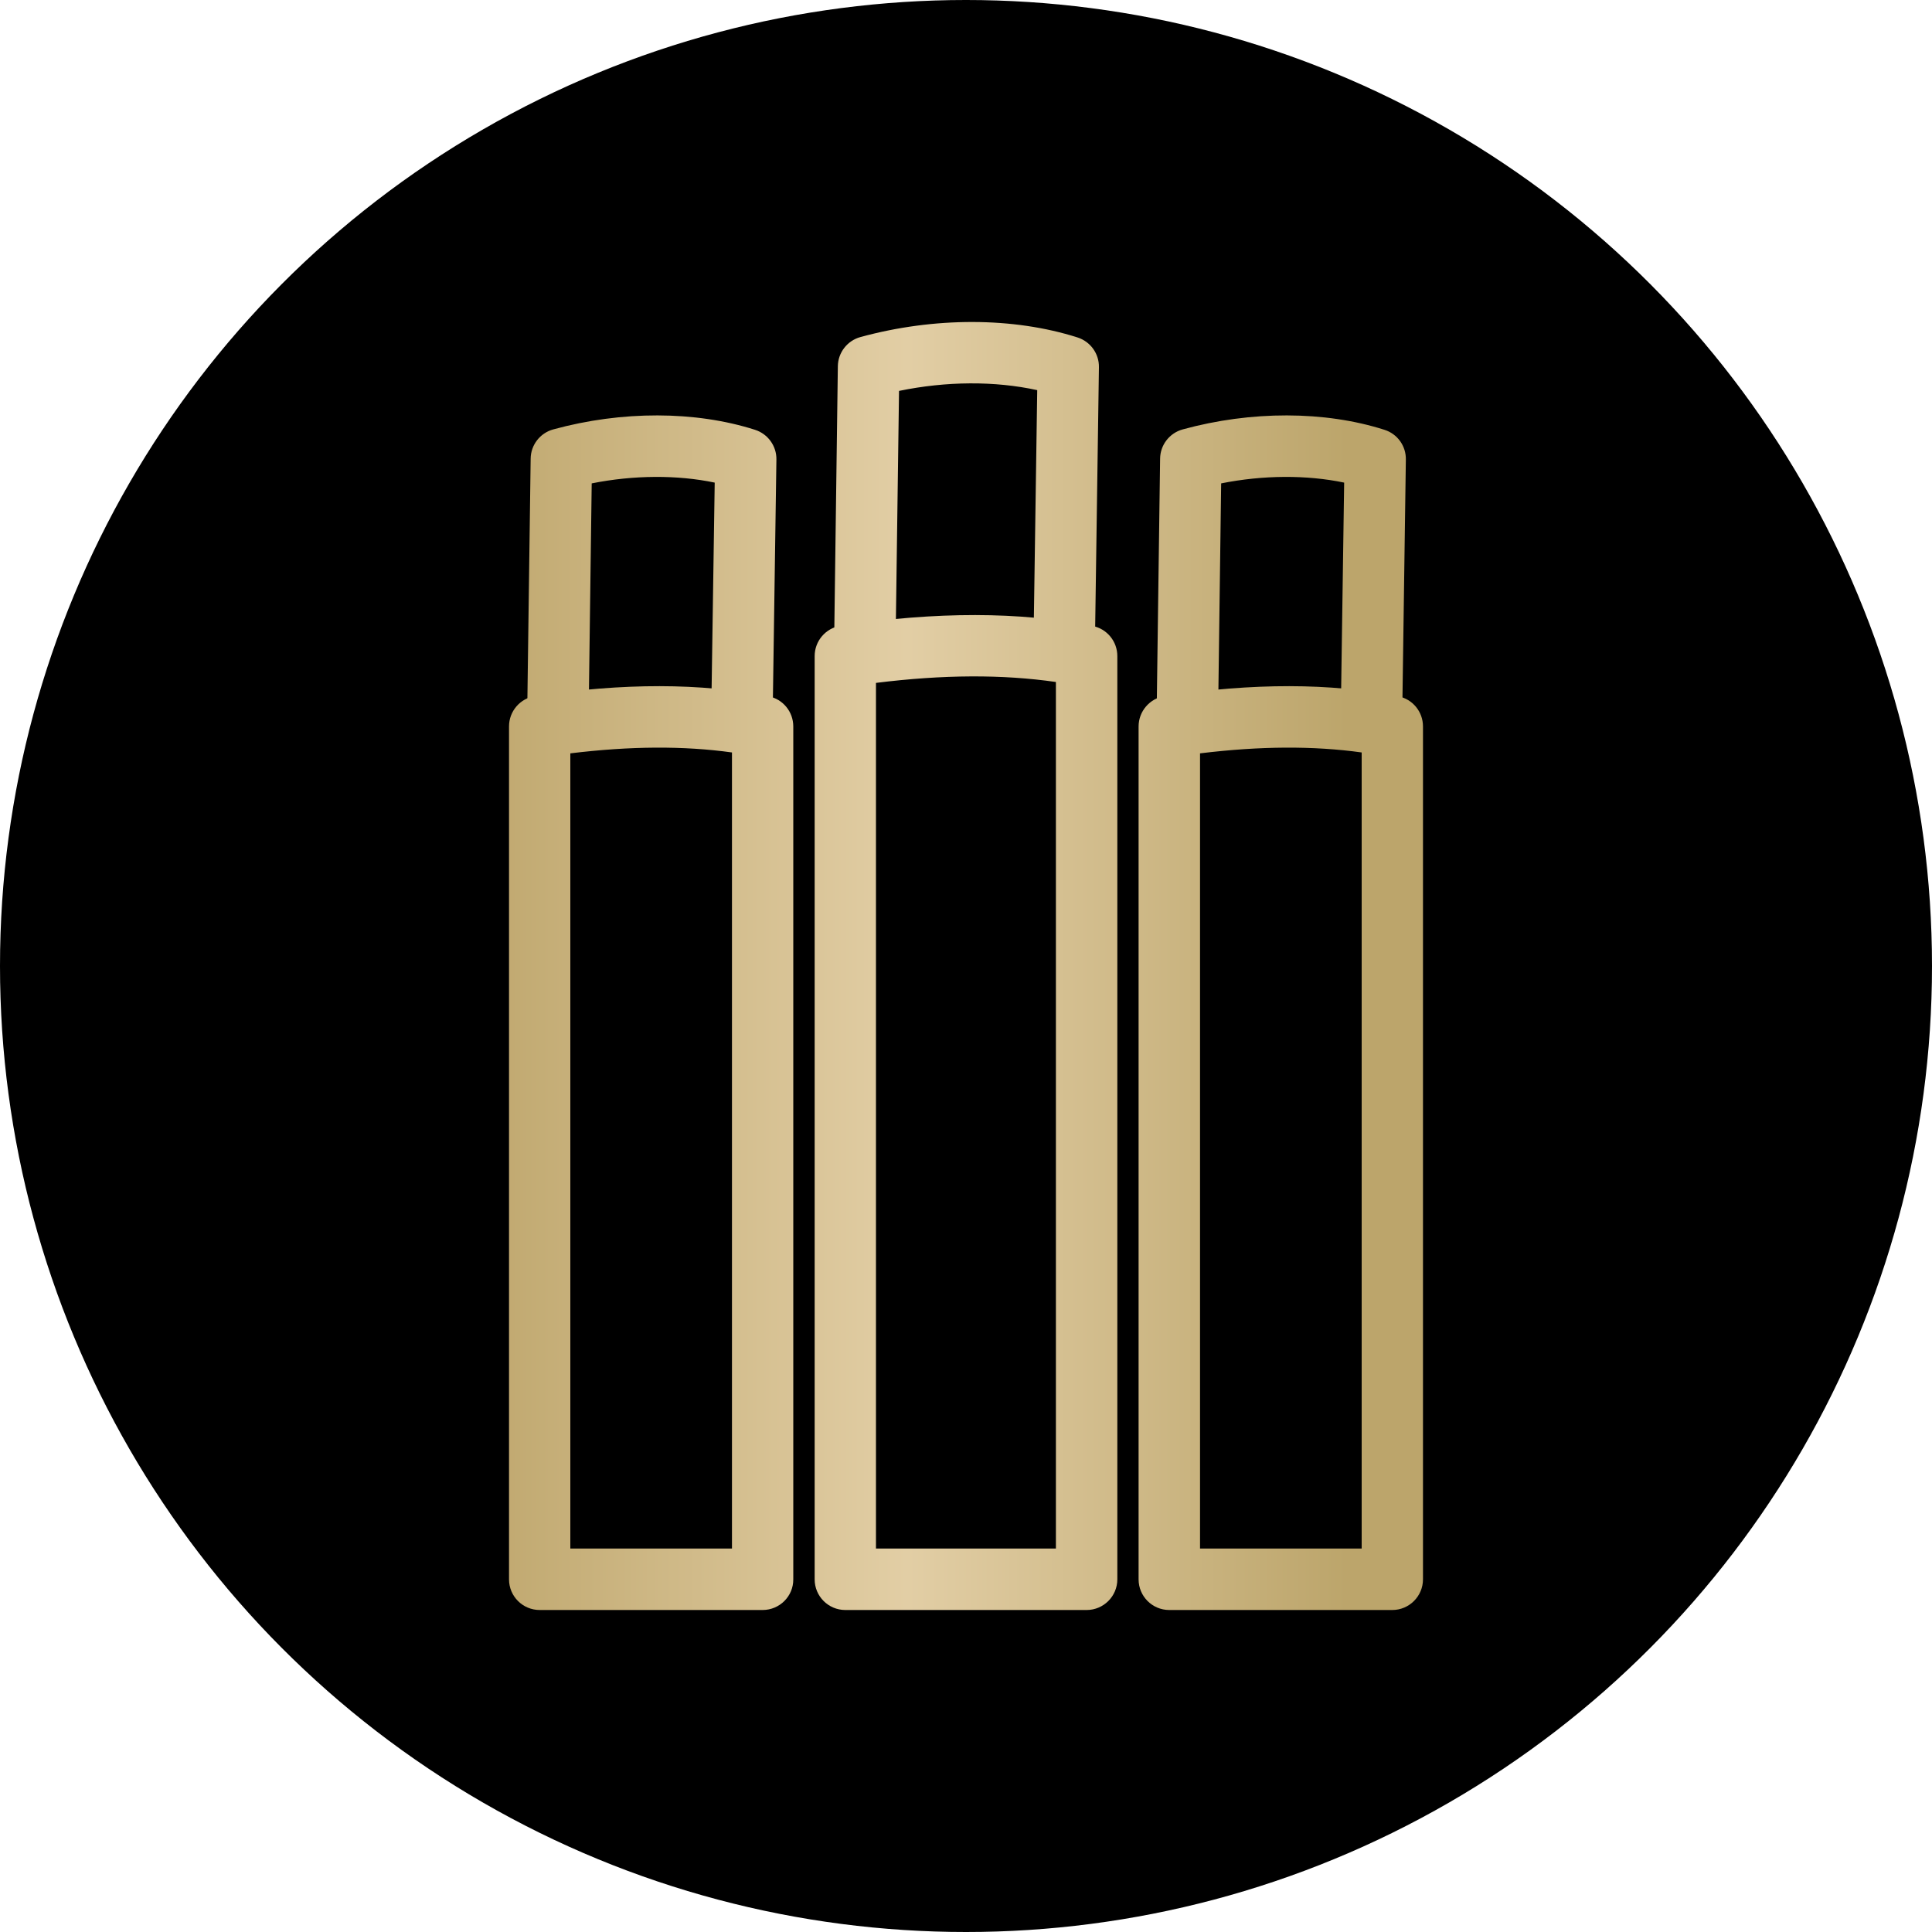 <?xml version="1.0" encoding="utf-8"?>
<!-- Generator: Adobe Illustrator 25.0.1, SVG Export Plug-In . SVG Version: 6.00 Build 0)  -->
<svg version="1.1" id="Layer_1" xmlns="http://www.w3.org/2000/svg" xmlns:xlink="http://www.w3.org/1999/xlink" x="0px" y="0px"
	 viewBox="0 0 150 150" style="enable-background:new 0 0 150 150;" xml:space="preserve">
<style type="text/css">
	.st0{fill:url(#SVGID_1_);}
	.st1{fill:url(#SVGID_2_);}
	.st2{fill:url(#SVGID_3_);}
	.st3{fill:url(#SVGID_4_);}
	.st4{fill:url(#SVGID_5_);}
	.st5{fill:url(#SVGID_6_);}
	.st6{fill:url(#SVGID_7_);}
	.st7{fill:url(#SVGID_8_);}
	.st8{fill:url(#SVGID_9_);}
	.st9{fill:url(#SVGID_10_);}
	.st10{fill:url(#SVGID_11_);}
	.st11{fill:url(#SVGID_12_);}
	.st12{fill:url(#SVGID_13_);}
	.st13{fill:url(#SVGID_14_);}
	.st14{fill:url(#SVGID_15_);}
	.st15{fill:url(#SVGID_16_);}
	.st16{fill:url(#SVGID_17_);}
	.st17{fill:url(#SVGID_18_);}
	.st18{fill:#FF2E39;}
	.st19{fill:url(#SVGID_19_);}
	.st20{fill:url(#SVGID_20_);}
	.st21{fill:url(#SVGID_21_);}
	.st22{fill:url(#SVGID_22_);}
	.st23{fill:url(#SVGID_23_);}
	.st24{fill:url(#SVGID_24_);}
	.st25{fill:url(#SVGID_25_);}
	.st26{fill:url(#SVGID_26_);}
</style>
<circle cx="75" cy="75" r="75"/>
<g>
	<g>
		<g>
			<g>
				<linearGradient id="SVGID_1_" gradientUnits="userSpaceOnUse" x1="36.087" y1="86.377" x2="104.565" y2="86.377">
					<stop  offset="0" style="stop-color:#BEA66C"/>
					<stop  offset="0.501" style="stop-color:#E2CEA5"/>
					<stop  offset="1" style="stop-color:#BCA56B"/>
				</linearGradient>
				<path class="st0" d="M84.37,125H65.63c-1.32,0-2.38-1.07-2.38-2.38l0-71.68c0-1.18,0.86-2.18,2.03-2.36
					c7.46-1.11,13.85-1.1,19.55,0.02c1.12,0.22,1.92,1.2,1.92,2.34v71.68C86.75,123.93,85.68,125,84.37,125z M68.01,120.23h13.97
					V52.95c-4.15-0.6-8.76-0.58-13.97,0.07L68.01,120.23z"/>
			</g>
			<g>
				<linearGradient id="SVGID_2_" gradientUnits="userSpaceOnUse" x1="36.087" y1="38.184" x2="104.565" y2="38.184">
					<stop  offset="0" style="stop-color:#BEA66C"/>
					<stop  offset="0.501" style="stop-color:#E2CEA5"/>
					<stop  offset="1" style="stop-color:#BCA56B"/>
				</linearGradient>
				<path class="st1" d="M84.99,51.37l-4.77-0.07l0.31-21.01c-3.29-0.72-7.05-0.7-10.73,0.06l-0.28,20.5l-4.77-0.06l0.3-22.35
					c0.01-1.06,0.73-1.99,1.75-2.27c5.73-1.57,11.88-1.56,16.86,0.03c1,0.32,1.68,1.26,1.66,2.31L84.99,51.37z"/>
			</g>
		</g>
	</g>
	<g>
		<g>
			<g>
				<linearGradient id="SVGID_3_" gradientUnits="userSpaceOnUse" x1="36.087" y1="89.136" x2="104.565" y2="89.136">
					<stop  offset="0" style="stop-color:#BEA66C"/>
					<stop  offset="0.501" style="stop-color:#E2CEA5"/>
					<stop  offset="1" style="stop-color:#BCA56B"/>
				</linearGradient>
				<path class="st2" d="M108.1,125H90.78c-1.32,0-2.38-1.07-2.38-2.38V56.4c0-1.18,0.87-2.18,2.03-2.36
					c6.91-1.03,12.83-1.02,18.13,0.02c1.12,0.22,1.92,1.2,1.92,2.34v66.22C110.48,123.93,109.41,125,108.1,125z M93.17,120.23h12.55
					V58.42c-3.74-0.52-7.88-0.5-12.55,0.07V120.23z"/>
			</g>
			<g>
				<linearGradient id="SVGID_4_" gradientUnits="userSpaceOnUse" x1="36.087" y1="44.524" x2="104.565" y2="44.524">
					<stop  offset="0" style="stop-color:#BEA66C"/>
					<stop  offset="0.501" style="stop-color:#E2CEA5"/>
					<stop  offset="1" style="stop-color:#BCA56B"/>
				</linearGradient>
				<path class="st3" d="M108.85,56.8l-4.77-0.07l0.28-19.26c-2.92-0.61-6.3-0.59-9.55,0.06l-0.25,18.79l-4.77-0.06l0.28-20.65
					c0.01-1.06,0.73-1.99,1.75-2.27c5.32-1.46,11.04-1.45,15.67,0.03c1.01,0.32,1.68,1.26,1.66,2.31L108.85,56.8z"/>
			</g>
		</g>
	</g>
	<g>
		<g>
			<g>
				<linearGradient id="SVGID_5_" gradientUnits="userSpaceOnUse" x1="36.087" y1="89.135" x2="104.565" y2="89.135">
					<stop  offset="0" style="stop-color:#BEA66C"/>
					<stop  offset="0.501" style="stop-color:#E2CEA5"/>
					<stop  offset="1" style="stop-color:#BCA56B"/>
				</linearGradient>
				<path class="st4" d="M59.21,125H41.9c-1.32,0-2.38-1.07-2.38-2.38V56.4c0-1.18,0.86-2.18,2.03-2.36
					c6.9-1.03,12.83-1.02,18.12,0.02c1.12,0.22,1.92,1.2,1.92,2.34v66.22C61.6,123.93,60.53,125,59.21,125z M44.28,120.23h12.55
					V58.42c-3.74-0.52-7.87-0.5-12.55,0.07V120.23z"/>
			</g>
			<g>
				<linearGradient id="SVGID_6_" gradientUnits="userSpaceOnUse" x1="36.087" y1="44.524" x2="104.565" y2="44.524">
					<stop  offset="0" style="stop-color:#BEA66C"/>
					<stop  offset="0.501" style="stop-color:#E2CEA5"/>
					<stop  offset="1" style="stop-color:#BCA56B"/>
				</linearGradient>
				<path class="st5" d="M59.97,56.8l-4.77-0.07l0.29-19.26c-2.91-0.61-6.3-0.59-9.55,0.06l-0.25,18.79l-4.77-0.06l0.28-20.65
					c0.01-1.06,0.73-1.99,1.75-2.27c5.32-1.46,11.04-1.45,15.67,0.03c1,0.32,1.68,1.26,1.66,2.31L59.97,56.8z"/>
			</g>
		</g>
	</g>
</g>
</svg>
